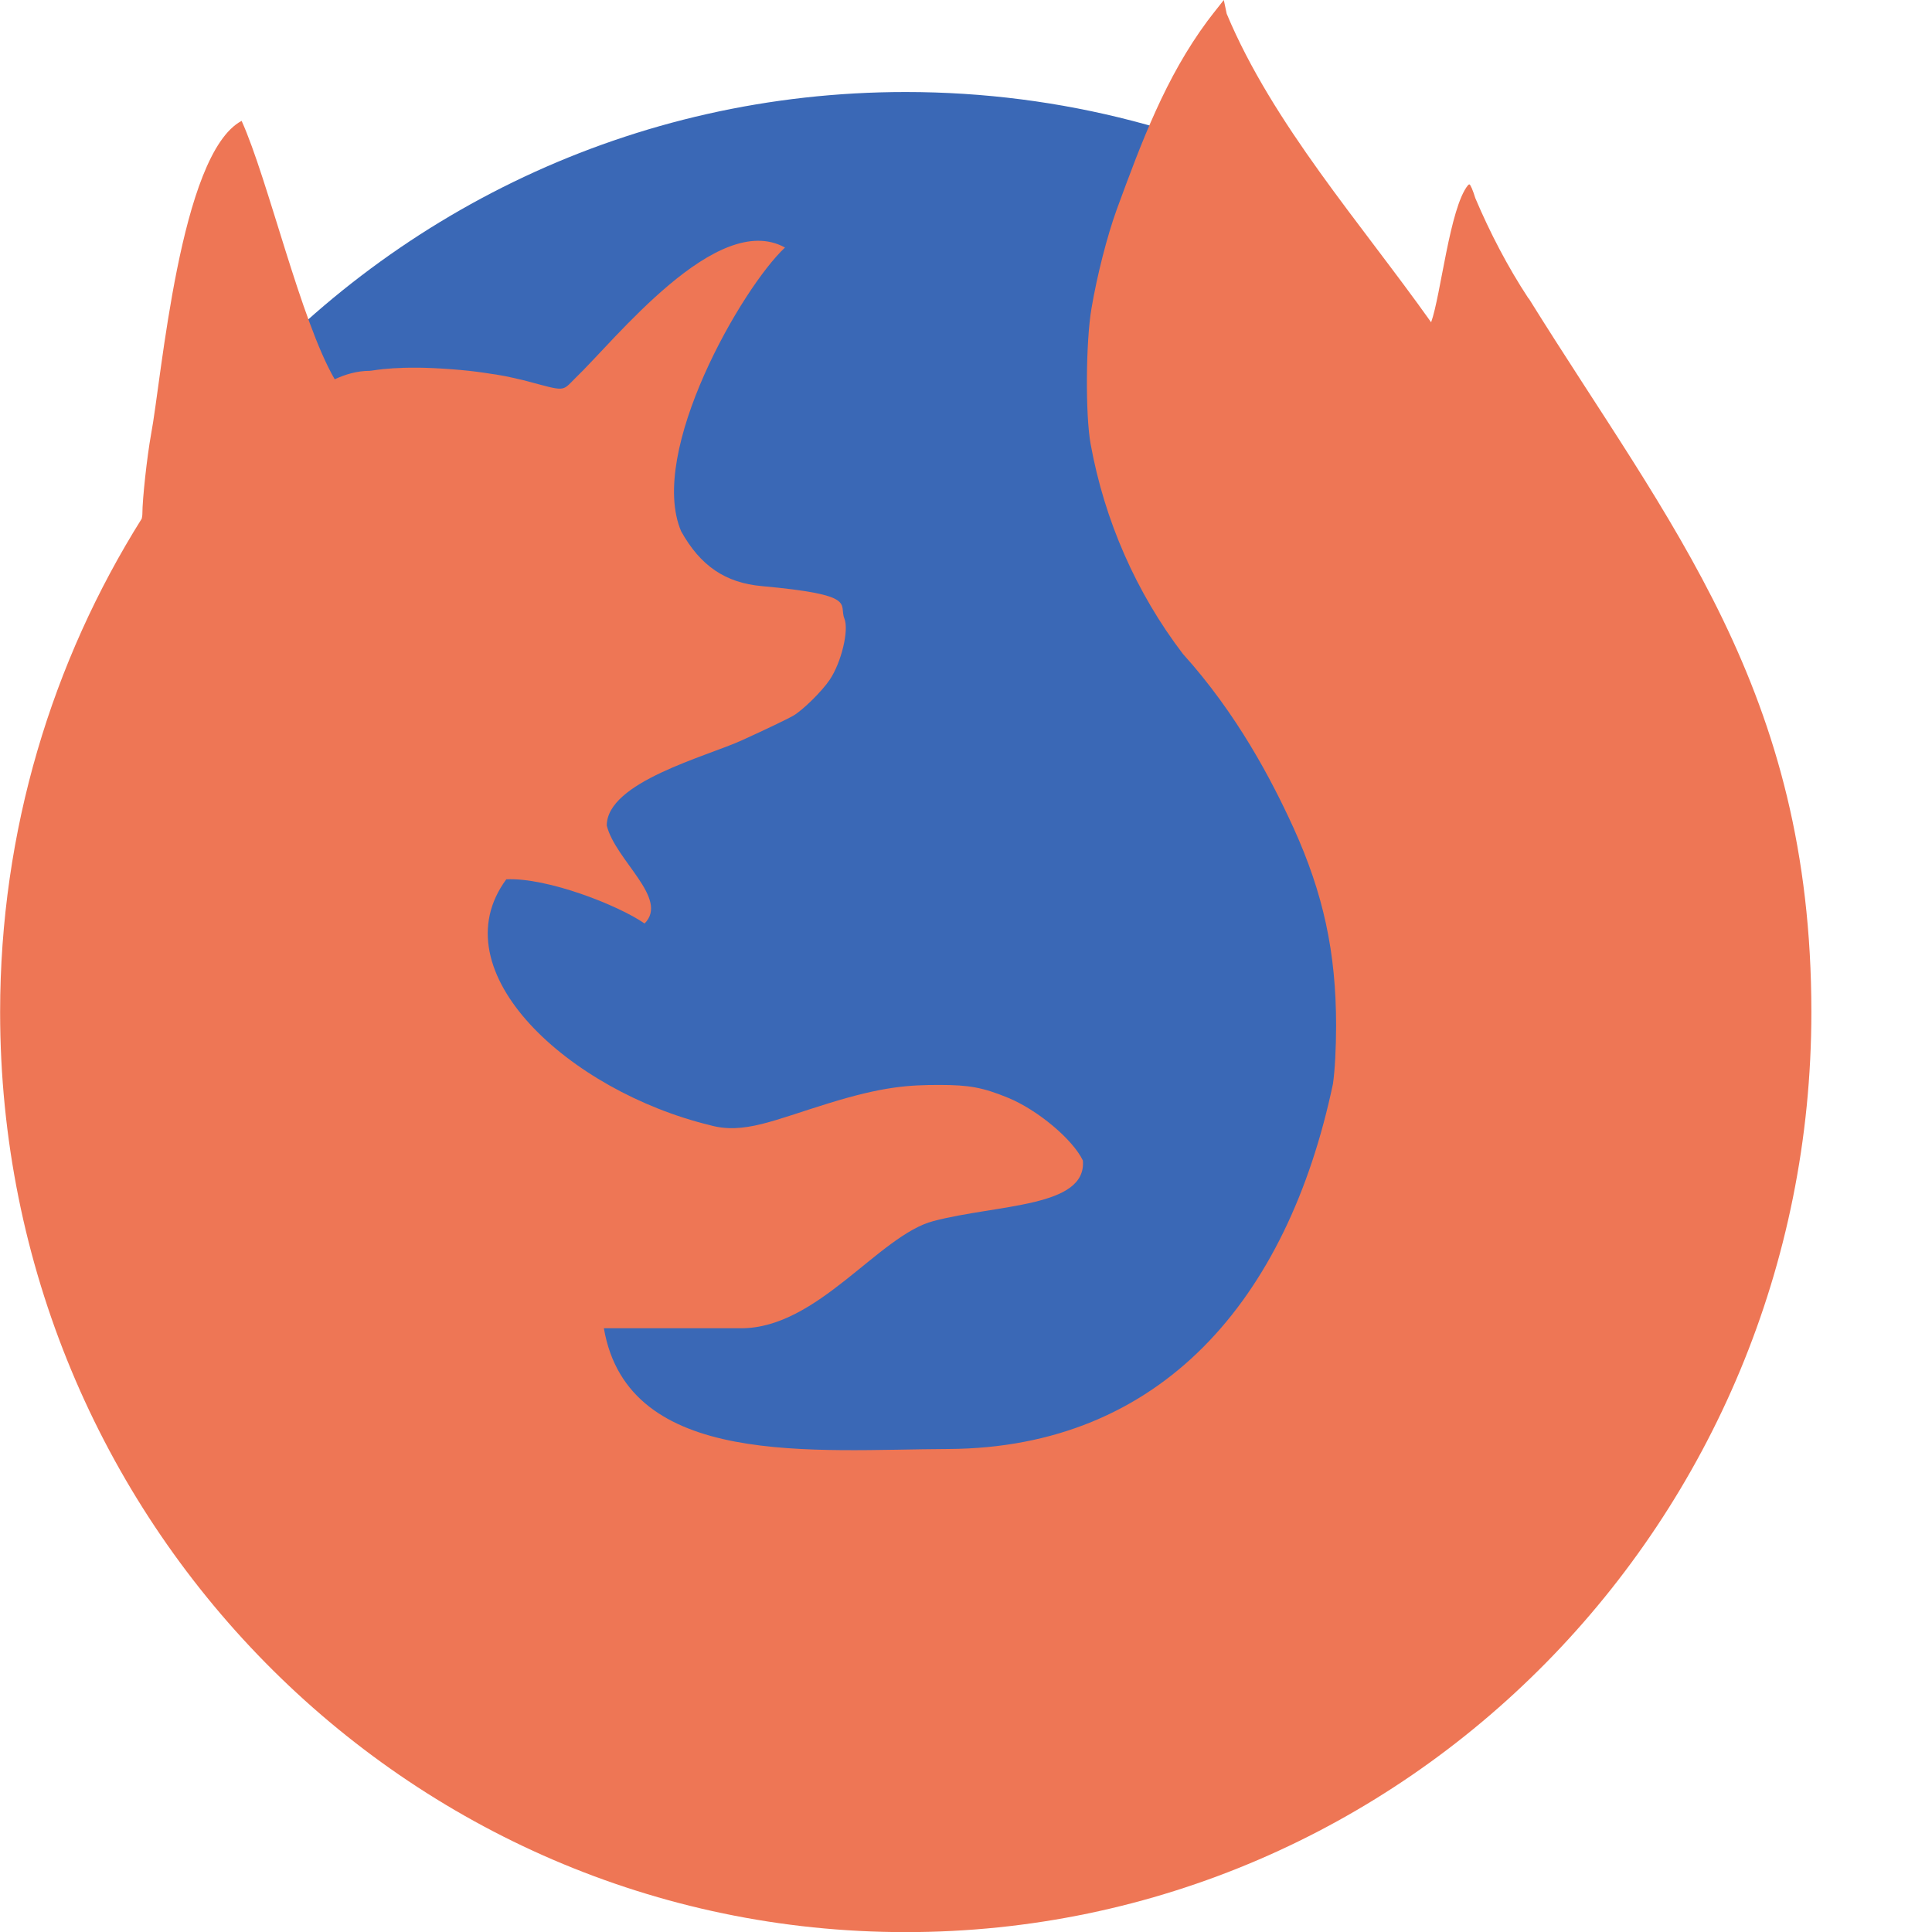 <svg height="16" width="16" xmlns="http://www.w3.org/2000/svg"><path d="m11.083 1.68c-1.063-.586-2.284-.918-3.583-.918-2.26 0-4.281 1.006-5.654 2.602-.09 2.99.608 6.593 2.604 8.705 1.967 2.081 5.22 2.702 6.627 1.665 1.608-1.186.554-8.233.005-12.054z" fill="#3a68b6"/><path d="m10.135 0-.089.113c-.015.019-.03.039-.046.06-.347.468-.544.996-.752 1.563-.079.218-.163.546-.209.819-.047.274-.051.883-.007 1.122.115.634.378 1.232.764 1.738.447.495.733 1.04.915 1.438.249.548.354 1.035.354 1.641 0 .183-.01.37-.026.482-.378 1.794-1.428 3.014-3.183 3.024-1.111.004-2.654.166-2.855-1h1.138c.633 0 1.14-.77 1.592-.888.538-.14 1.269-.112 1.237-.501-.084-.176-.377-.421-.623-.521-.206-.084-.318-.105-.565-.105-.252-0-.465.012-.918.152-.453.139-.704.26-.983.181-1.161-.282-2.251-1.27-1.686-2.036.34-.016.93.216 1.145.366.206-.206-.241-.522-.313-.811 0-.361.824-.571 1.121-.707.196-.089.387-.181.424-.203.081-.048.237-.202.301-.297.097-.144.161-.411.122-.507-.049-.121.119-.196-.683-.269-.303-.027-.51-.168-.669-.454-.28-.657.505-2.019.86-2.35-.564-.312-1.406.766-1.741 1.086-.108.108-.075.106-.401.019-.022-.006-.044-.011-.067-.016-.008-.002-.017-.004-.025-.006-.015-.003-.031-.007-.046-.01-.011-.002-.022-.005-.033-.007-.013-.002-.025-.005-.038-.007-.013-.002-.027-.004-.04-.007-.01-.002-.02-.003-.029-.004-.086-.014-.177-.026-.267-.034-.099-.009-.199-.015-.295-.018-.029-.001-.058-.001-.086-.001-.03-0-.06-0-.089.001-.006 0-.011 0-.017.001-.024.001-.048.002-.072.003-.004 0-.007 0-.01.001-.026.002-.051.004-.075.006-.004 0-.004 0-.006.001-.025.002-.048.006-.07.009h-.001c-.01.002-.021.003-.031.004-.107-0-.206.031-.29.07-.282-.484-.552-1.655-.771-2.14-.513.273-.663 2.139-.75 2.596-.033.182-.072.535-.072.66-0.0.018-.004.025-.005.038-.741 1.181-1.173 2.582-1.173 4.087 0 4.208 3.358 7.619 7.5 7.619 4.142 0 7.5-3.411 7.5-7.619 0-2.667-1.176-4.037-2.339-5.908 0-.001 0-.002-.004-.003-.172-.261-.32-.547-.44-.83-.019-.063-.041-.114-.049-.114-.004 0-.007.002-.012.007-.151.186-.224.909-.305 1.135-.585-.824-1.311-1.642-1.693-2.555z" fill="#ee7655"/></svg>